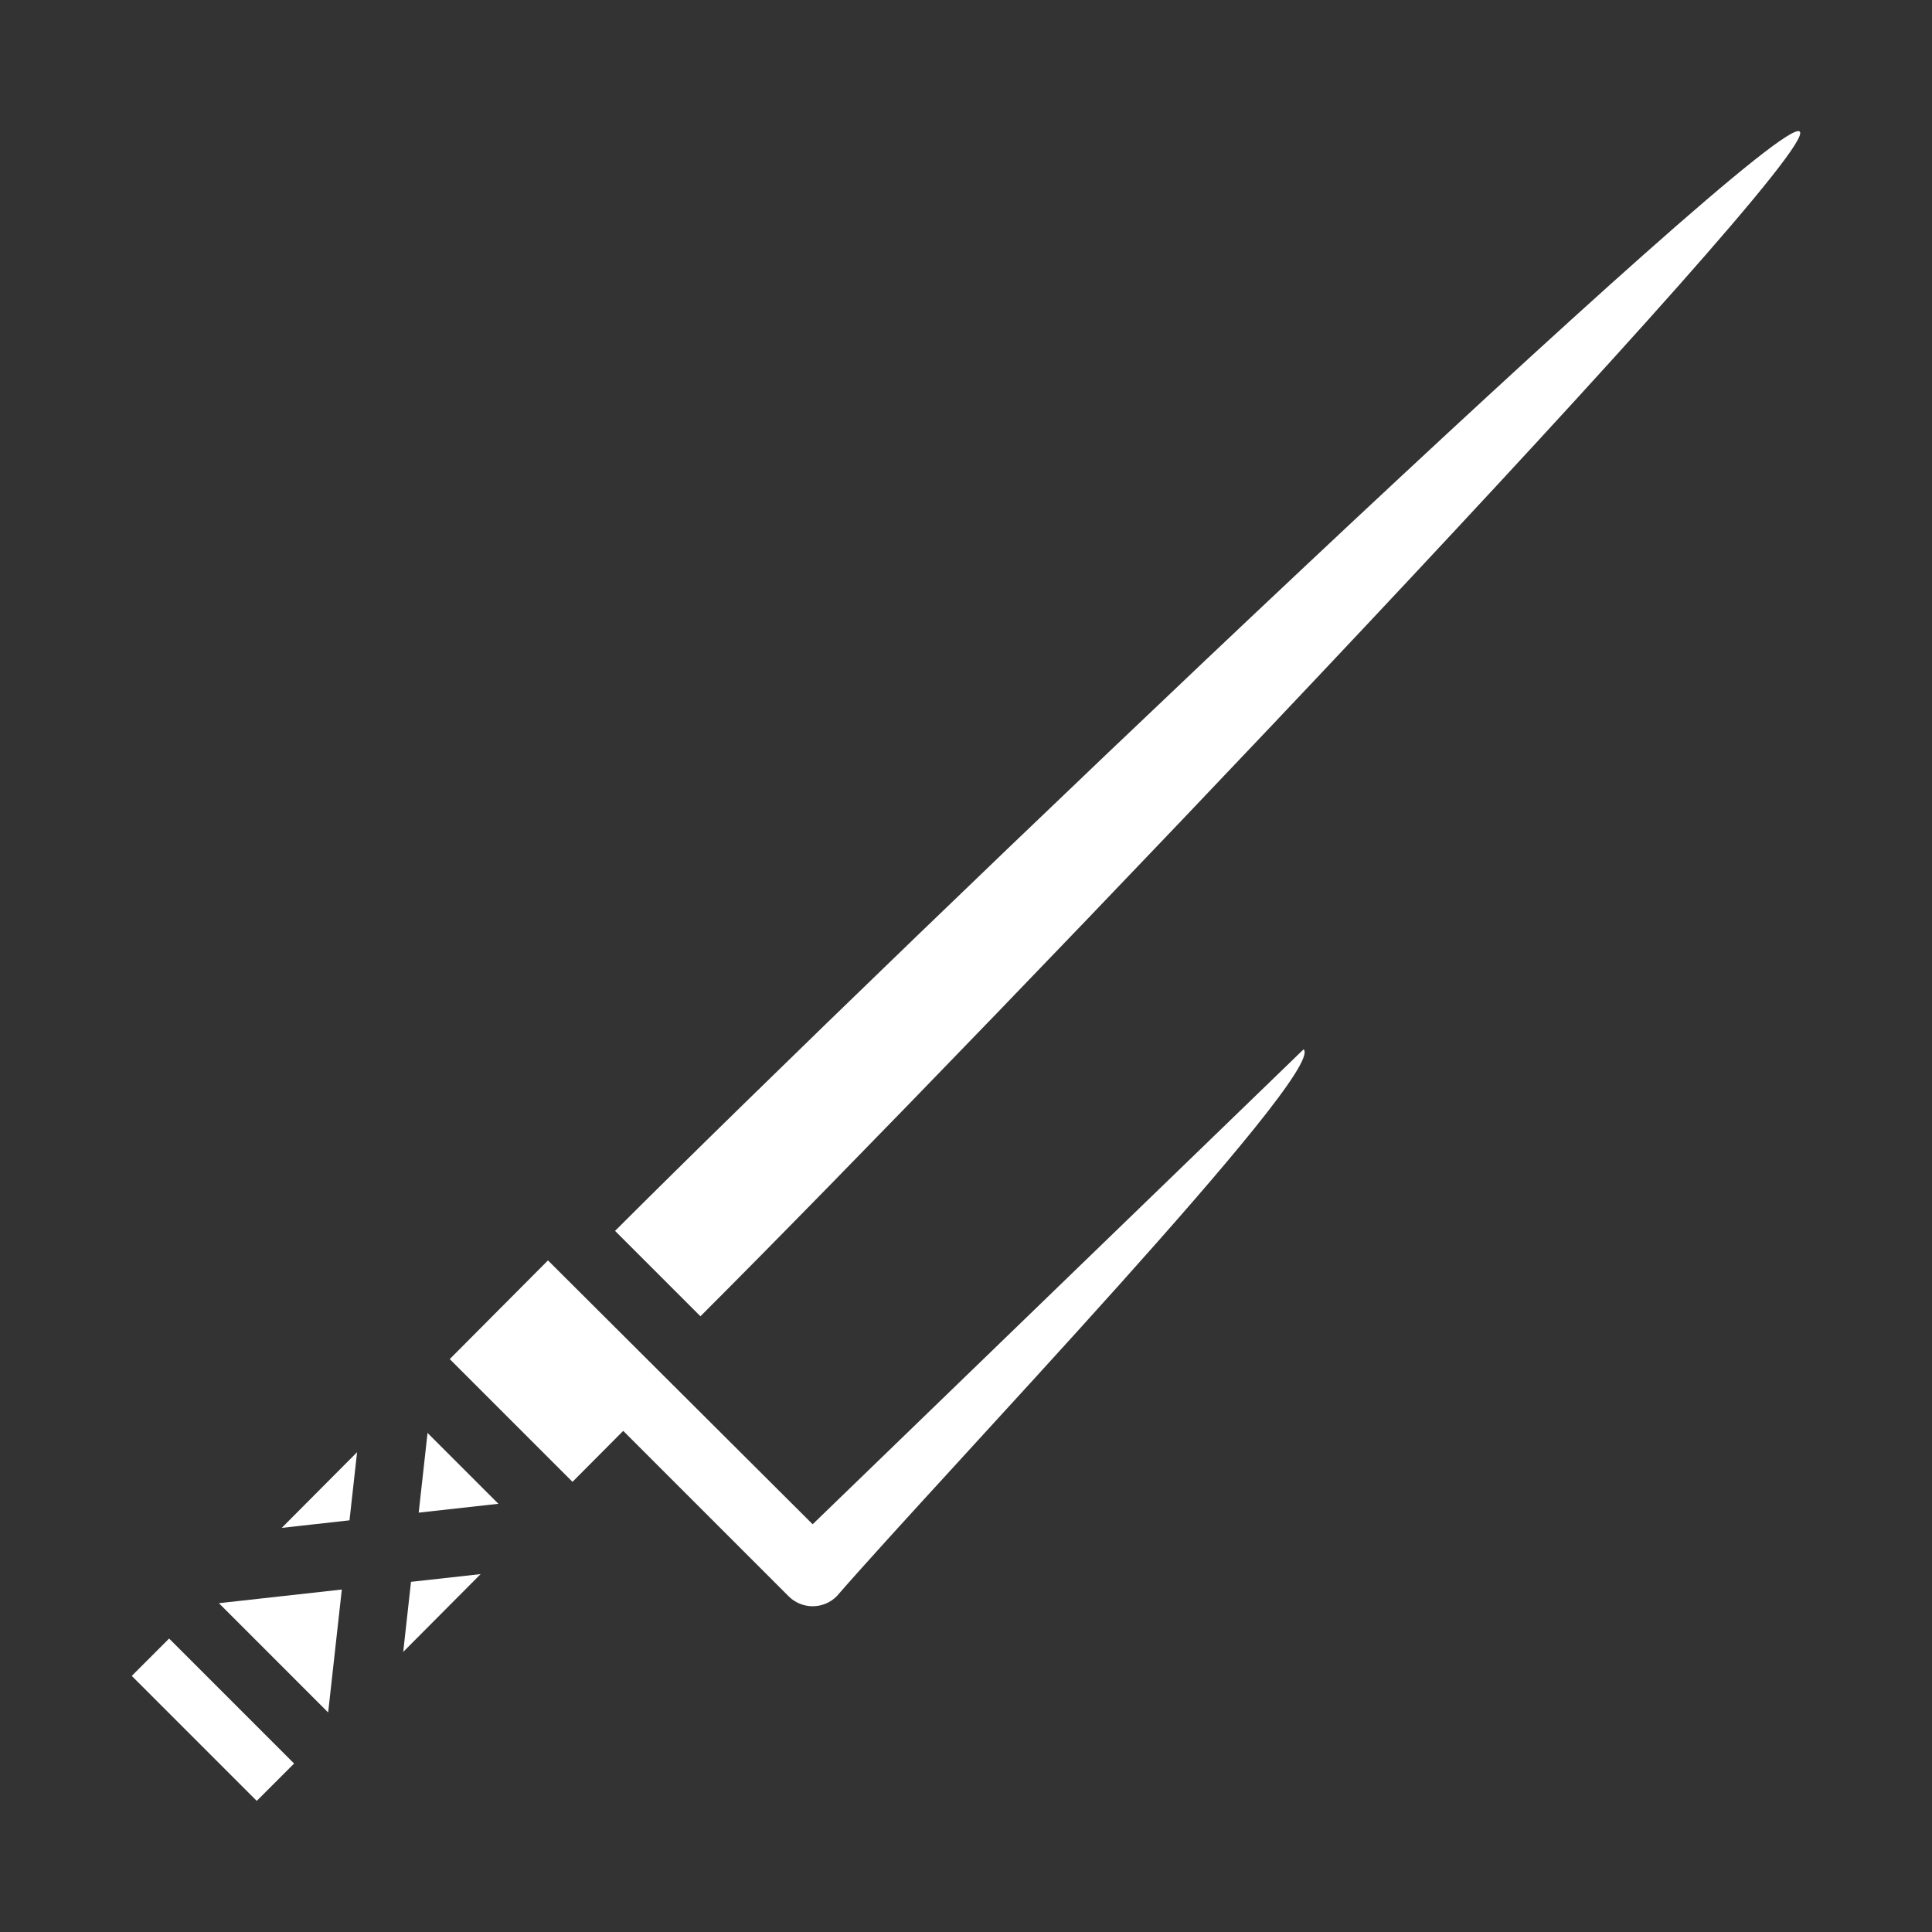 <?xml version="1.0" encoding="UTF-8" standalone="no"?>
<svg
   style="height: 512px; width: 512px;"
   viewBox="0 0 512 512"
   version="1.1"
   id="svg1"
   sodipodi:docname="jitte.svg"
   inkscape:version="1.4.2 (ebf0e940d0, 2025-05-08)"
   xmlns:inkscape="http://www.inkscape.org/namespaces/inkscape"
   xmlns:sodipodi="http://sodipodi.sourceforge.net/DTD/sodipodi-0.dtd"
   xmlns="http://www.w3.org/2000/svg"
   xmlns:svg="http://www.w3.org/2000/svg">
  <rect x="0" y="0" width="512" height="512" fill="#333333" stroke="none"/>
  <defs
     id="defs1" />
  <sodipodi:namedview
     id="namedview1"
     pagecolor="#505050"
     bordercolor="#ffffff"
     borderopacity="1"
     inkscape:showpageshadow="0"
     inkscape:pageopacity="0"
     inkscape:pagecheckerboard="1"
     inkscape:deskcolor="#505050"
     inkscape:zoom="1.1972093"
     inkscape:cx="60.557498"
     inkscape:cy="491.14219"
     inkscape:window-width="2560"
     inkscape:window-height="1531"
     inkscape:window-x="0"
     inkscape:window-y="0"
     inkscape:window-maximized="1"
     inkscape:current-layer="svg1" />
  <g
     class=""
     style=""
     transform="translate(0,0)"
     id="g1">
    <path
       d="M 476.953,34.873 C 470.795,28.715 237.497,251.72 162.997,326.2 l 22.628,22.628 C 261.473,273.082 483.11,41.03 476.953,34.873 Z M 145.219,334.02 119.187,360.172 l 32.53,32.53 13.443,-13.507 43.84,43.842 c 3.515,3.514 9.213,3.514 12.728,0 28.048,-32.29 129.91,-138.957 123.743,-144.957 L 215.363,403.944 Z M 113.305,379.746 l -2.346,21.12 21.12,-2.346 z m 14.072,37.406 -18.455,2.05 -2.062,18.564 z M 94.63,384.844 74.666,404.9 92.621,402.904 Z m -4.045,36.396 -32.575,3.62 28.955,28.958 z m -45.765,12.992 -9.9,9.9 33.122,33.12 9.902,-9.896 z"
       fill="#ffffff"
       fill-opacity="1"
       id="path1"
       sodipodi:nodetypes="sccscccccccccccccccccccccccccccccc" />
  </g>
</svg>
